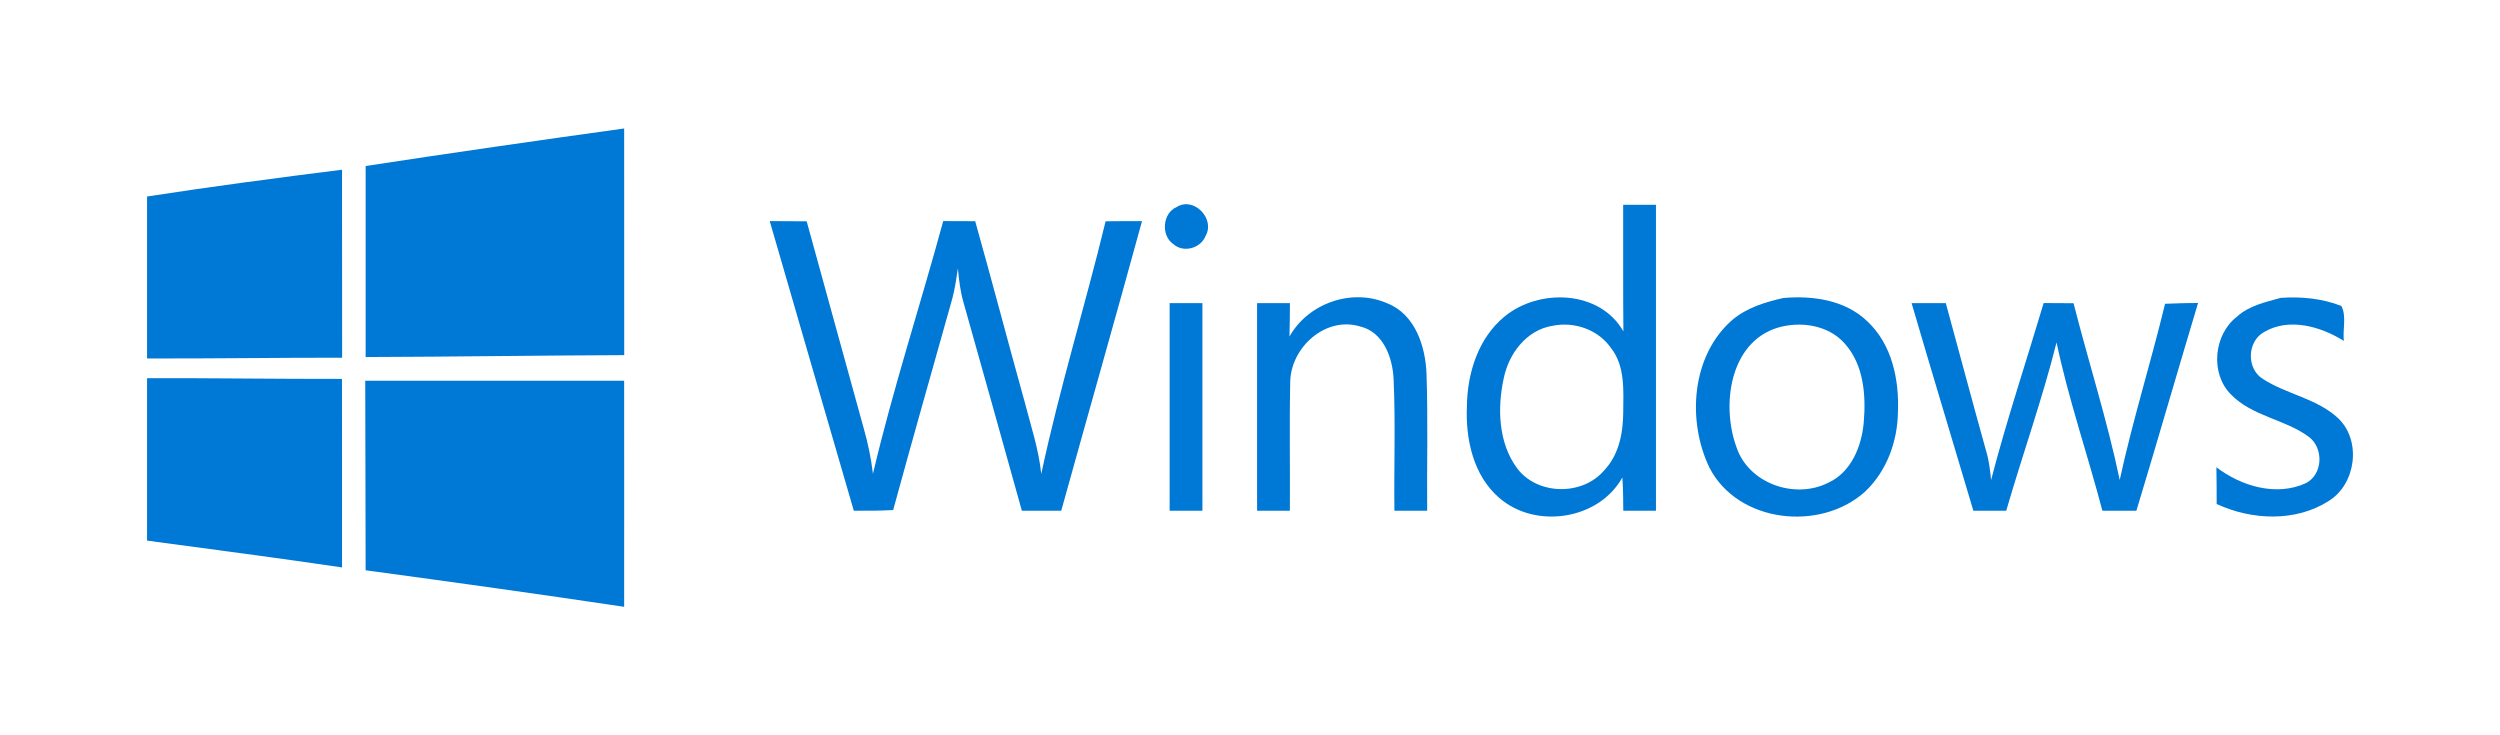 <?xml version="1.0" encoding="utf-8"?>
<!-- Generator: Adobe Illustrator 16.0.0, SVG Export Plug-In . SVG Version: 6.00 Build 0)  -->
<!DOCTYPE svg PUBLIC "-//W3C//DTD SVG 1.1//EN" "http://www.w3.org/Graphics/SVG/1.1/DTD/svg11.dtd">
<svg version="1.1" id="Layer_1" xmlns="http://www.w3.org/2000/svg" xmlns:xlink="http://www.w3.org/1999/xlink" x="0px" y="0px"
	 width="170px" height="50px" viewBox="0 0 170 50" enable-background="new 0 0 170 50" xml:space="preserve">
<g id="XMLID_5_">
	<path id="svg_53" fill="#0078D6" d="M24.864,11.289c5.852-0.896,11.716-1.739,17.579-2.553c0.004,5.139,0,10.274,0.004,15.413
		c-5.86,0.022-11.72,0.111-17.583,0.13C24.86,19.946,24.86,15.618,24.864,11.289L24.864,11.289z"/>
	<path id="svg_52" fill="#0078D6" d="M10,13.362c4.407-0.68,8.833-1.268,13.258-1.821c0.003,4.263,0.003,8.521,0.007,12.783
		C18.844,24.32,14.422,24.387,10,24.376V13.362L10,13.362z"/>
	<path id="svg_51" fill="#0078D6" d="M80.014,14.079c1.159-0.739,2.642,0.803,1.966,1.962c-0.327,0.852-1.523,1.175-2.2,0.55
		C78.933,16.016,79.051,14.484,80.014,14.079L80.014,14.079z"/>
	<path id="svg_50" fill="#0078D6" d="M110.376,13.927c0.743-0.003,1.486-0.003,2.229-0.003c0,6.938,0,13.87,0,20.808
		c-0.743,0-1.482,0-2.222,0c0.003-0.754-0.012-1.508-0.063-2.263c-1.609,2.891-5.912,3.53-8.372,1.386
		c-1.758-1.512-2.293-3.972-2.199-6.197c0.019-2.26,0.762-4.66,2.56-6.135c2.338-1.925,6.48-1.813,8.082,1.014
		C110.361,19.664,110.387,16.796,110.376,13.927 M105.575,22.154c-1.783,0.282-2.991,1.909-3.326,3.593
		c-0.438,2.028-0.36,4.377,0.918,6.102c1.383,1.835,4.434,1.876,5.912,0.141c1.007-1.048,1.293-2.549,1.301-3.953
		c0.011-1.483,0.138-3.155-0.848-4.393C108.663,22.406,107.039,21.85,105.575,22.154z"/>
	<path id="svg_47" fill="#0078D6" d="M52.342,15.034c0.836,0.004,1.672,0.004,2.512,0.015c1.304,4.712,2.59,9.432,3.898,14.146
		c0.279,0.988,0.487,1.999,0.609,3.024c1.36-5.785,3.218-11.448,4.778-17.186c0.725,0.004,1.449,0.004,2.174,0.008
		c1.148,4.083,2.222,8.186,3.359,12.272c0.42,1.628,0.962,3.233,1.133,4.917c1.23-5.778,2.984-11.441,4.377-17.183
		c0.825-0.011,1.65-0.011,2.475-0.011c-1.799,6.573-3.671,13.128-5.492,19.693c-0.892,0-1.787,0-2.679,0
		c-1.319-4.715-2.627-9.434-3.961-14.142c-0.223-0.762-0.316-1.55-0.387-2.338c-0.104,0.681-0.201,1.368-0.375,2.033
		c-1.349,4.801-2.716,9.594-4.028,14.401c-0.892,0.049-1.784,0.053-2.676,0.045C56.147,28.17,54.248,21.601,52.342,15.034
		L52.342,15.034L52.342,15.034L52.342,15.034z"/>
	<path id="svg_46" fill="#0078D6" d="M87.684,22.886c1.274-2.271,4.247-3.314,6.644-2.263c1.906,0.743,2.616,2.95,2.676,4.83
		c0.104,3.092,0.019,6.187,0.044,9.278c-0.743,0-1.486,0-2.229-0.003c-0.033-2.97,0.078-5.945-0.052-8.915
		c-0.06-1.471-0.684-3.239-2.285-3.615c-2.337-0.706-4.671,1.401-4.745,3.712c-0.066,2.939-0.004,5.883-0.026,8.821
		c-0.743,0-1.486,0-2.229,0c0.003-4.707,0.003-9.412,0-14.119c0.743,0,1.49,0,2.233,0C87.709,21.37,87.706,22.128,87.684,22.886
		L87.684,22.886z"/>
	<path id="svg_45" fill="#0078D6" d="M121.278,20.263c1.988-0.175,4.191,0.138,5.686,1.575c1.687,1.558,2.188,3.976,2.095,6.187
		c-0.025,1.988-0.762,4.006-2.218,5.392c-3.039,2.765-8.684,2.159-10.612-1.643c-1.517-3.184-1.211-7.591,1.557-10.01
		C118.777,20.924,120.033,20.541,121.278,20.263 M120.877,22.284c-3.273,1.007-3.827,5.283-2.806,8.097
		c0.813,2.497,3.987,3.604,6.265,2.438c1.542-0.71,2.245-2.449,2.394-4.043c0.167-1.861,0.019-3.972-1.297-5.425
		C124.317,22.095,122.43,21.823,120.877,22.284z"/>
	<path id="svg_44" fill="#0078D6" d="M155.089,20.255c1.394-0.097,2.813,0.037,4.124,0.55c0.364,0.691,0.082,1.599,0.168,2.375
		c-1.565-0.978-3.72-1.602-5.418-0.605c-1.163,0.632-1.219,2.5-0.086,3.195c1.624,1.051,3.687,1.326,5.128,2.679
		c1.591,1.531,1.204,4.474-0.658,5.622c-2.263,1.441-5.242,1.301-7.613,0.2c0-0.832-0.004-1.664-0.019-2.497
		c1.688,1.286,4.058,2,6.075,1.086c1.179-0.592,1.237-2.4,0.201-3.162c-1.624-1.197-3.85-1.387-5.292-2.88
		c-1.423-1.435-1.166-4.072,0.42-5.288C152.94,20.775,154.052,20.549,155.089,20.255z"/>
	<path id="svg_43" fill="#0078D6" d="M79.535,20.615c0.743-0.003,1.486-0.003,2.229-0.003c0,4.707,0,9.412,0,14.119
		c-0.743,0-1.486,0-2.229,0C79.535,30.024,79.538,25.319,79.535,20.615z"/>
	<path id="svg_42" fill="#0078D6" d="M129.988,20.612c0.772,0,1.55,0,2.326,0c0.921,3.362,1.813,6.732,2.753,10.092
		c0.189,0.632,0.261,1.285,0.327,1.939c1.052-4.051,2.382-8.026,3.574-12.035c0.677,0.004,1.353,0.007,2.033,0.011
		c1.021,4.014,2.293,7.967,3.14,12.021c0.873-4.031,2.114-7.974,3.084-11.983c0.747-0.037,1.494-0.048,2.244-0.056
		c-1.415,4.708-2.771,9.431-4.195,14.131c-0.772,0-1.542,0-2.311,0c-1.004-3.827-2.304-7.58-3.118-11.448
		c-0.97,3.864-2.314,7.625-3.422,11.448c-0.747,0-1.49,0-2.233,0C132.794,30.024,131.367,25.327,129.988,20.612L129.988,20.612z"/>
	<path id="svg_41" fill="#0078D6" d="M10,25.717c4.418-0.015,8.836,0.057,13.254,0.049c0,4.273,0.011,8.547,0.004,12.819
		c-4.415-0.654-8.836-1.226-13.258-1.824V25.717z"/>
	<path id="svg_40" fill="#0078D6" d="M24.837,25.889c5.871,0,11.738,0,17.605,0c0.008,5.123,0,10.248,0,15.375
		c-5.852-0.877-11.716-1.69-17.579-2.485C24.856,34.482,24.845,30.188,24.837,25.889z"/>
</g>
</svg>
